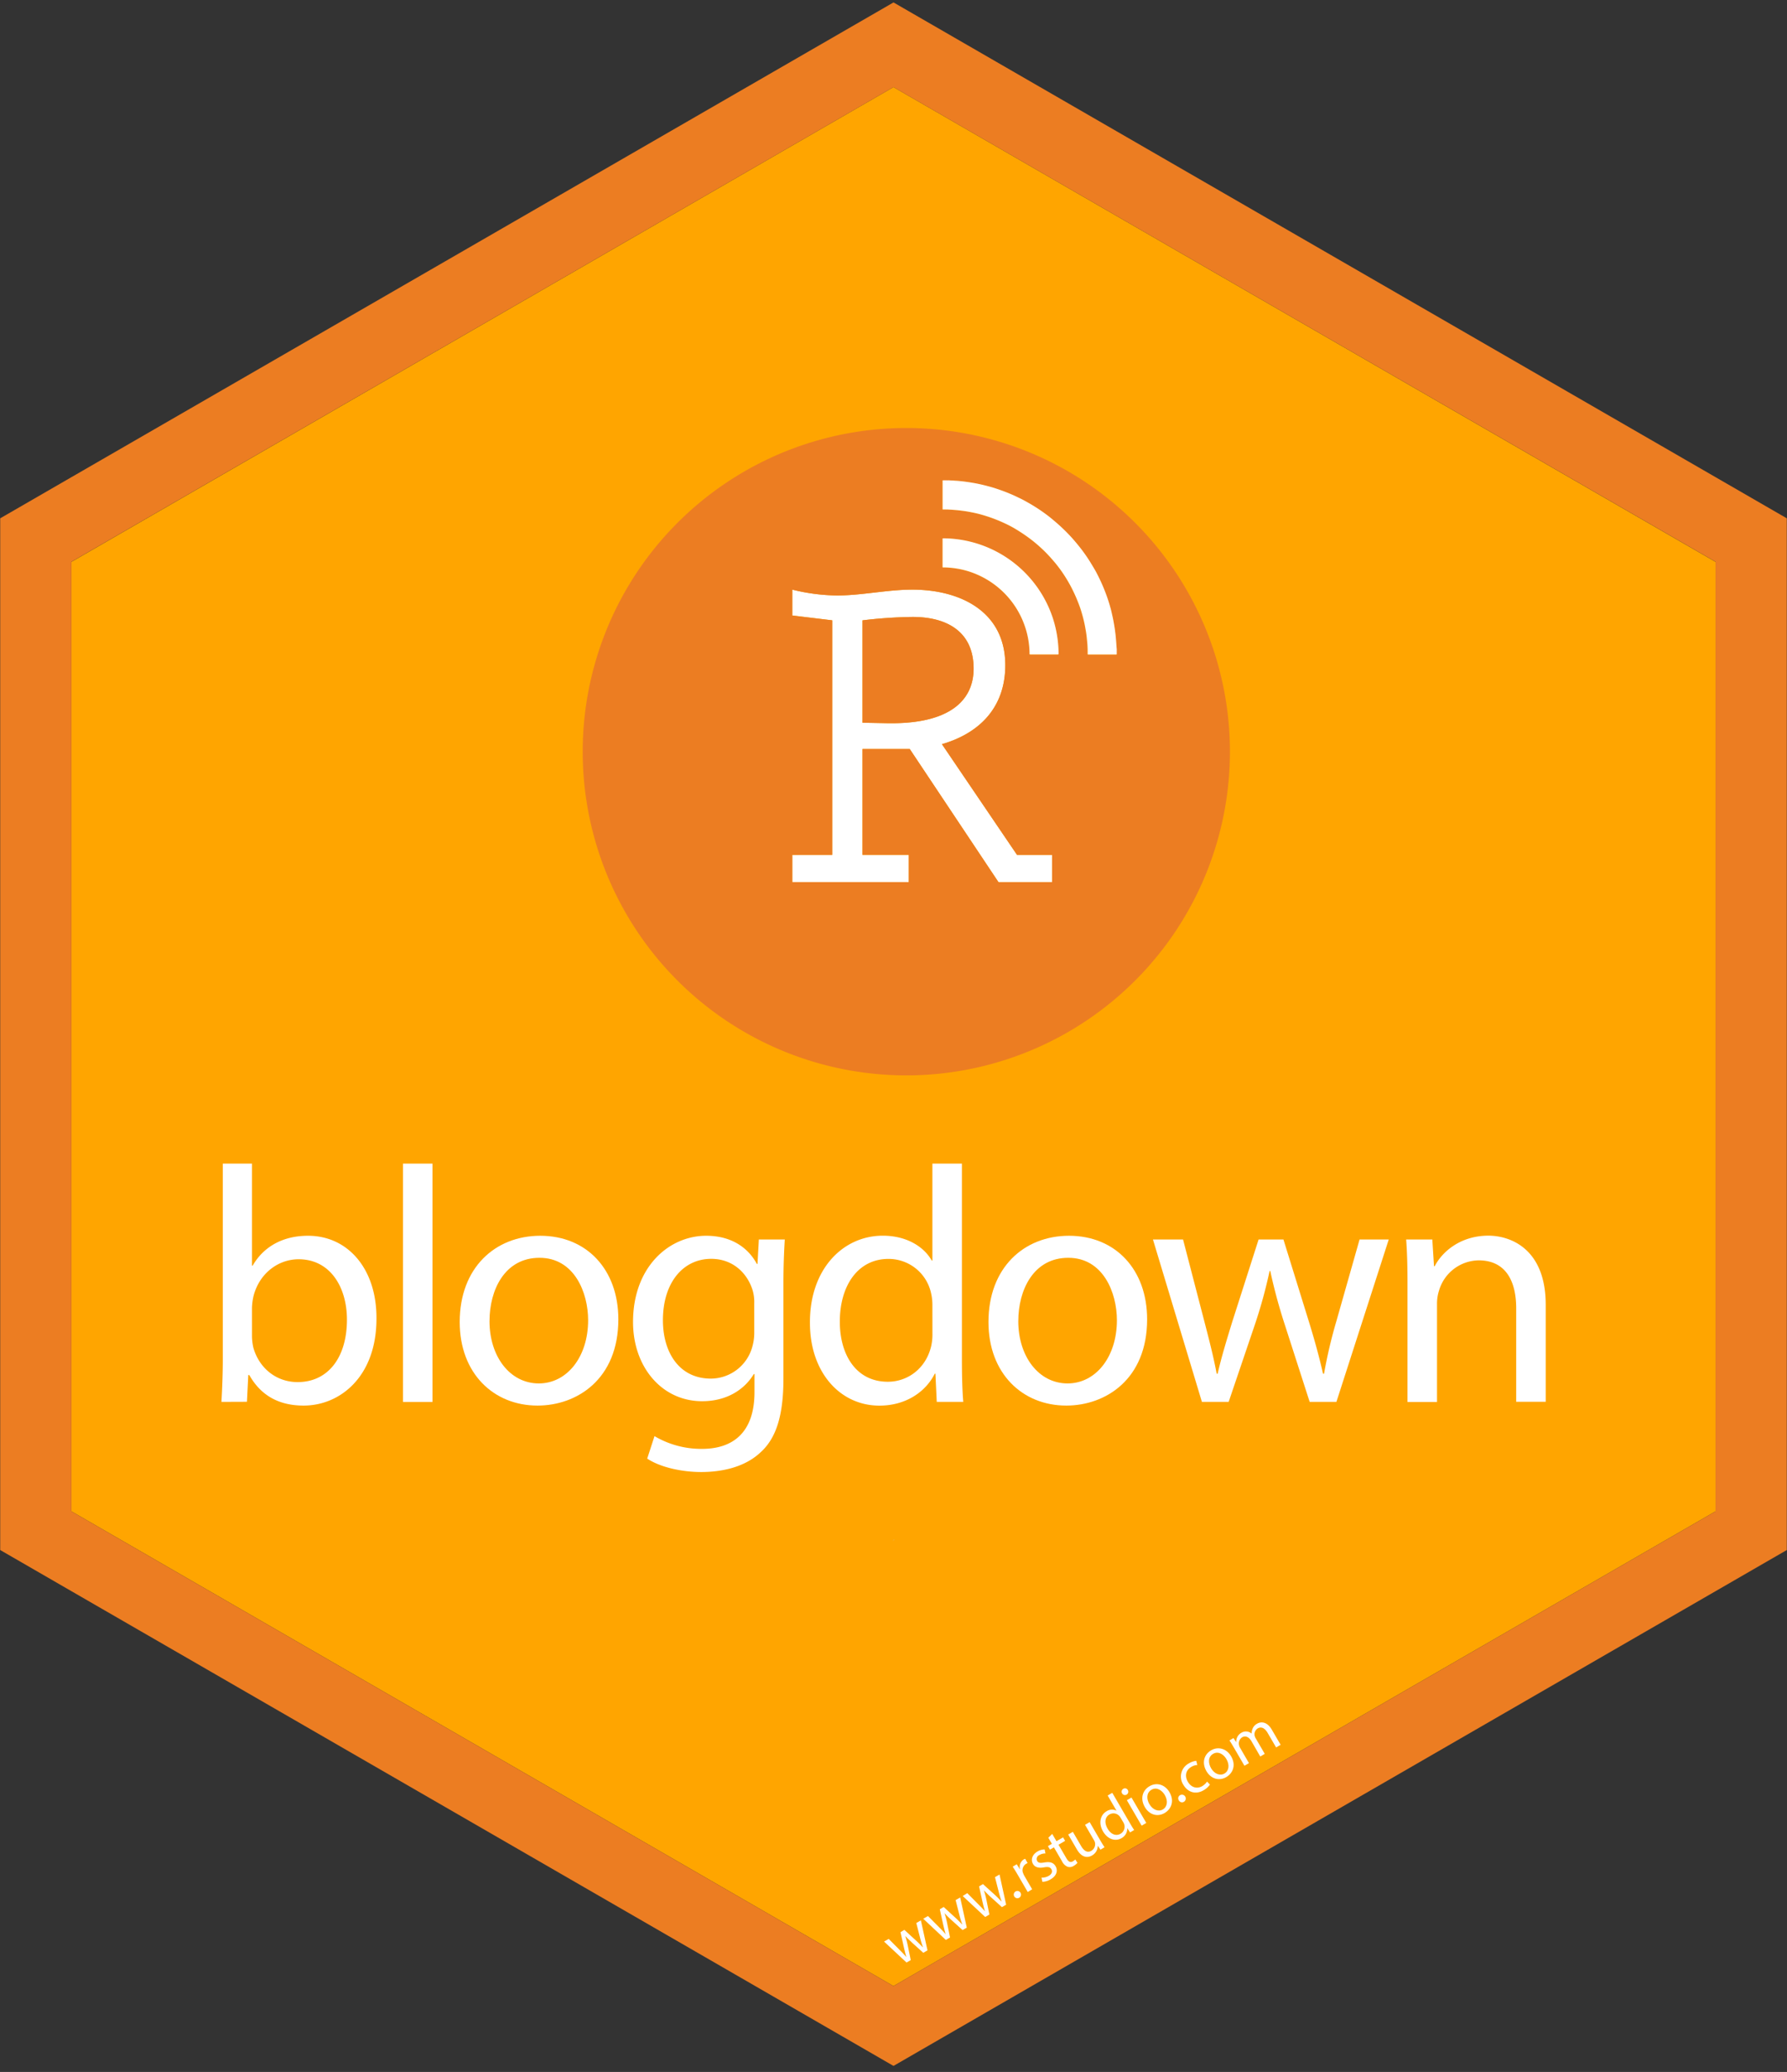 <svg id="Layer_1" data-name="Layer 1" xmlns="http://www.w3.org/2000/svg" viewBox="0 0 735 852"><rect x="0" y="0" width="735" height="852" fill="#333333" stroke="none"/><defs><style>.cls-1{fill:orange;}.cls-2{fill:#ec7d22;}.cls-3{fill:#e6b35a;}.cls-4{fill:#fff;}</style></defs><title>blogdown</title><polygon class="cls-1" points="705.61 231.04 367.49 35.82 367.49 35.82 29.37 231.04 29.37 621.47 367.49 816.68 705.61 621.47 705.61 231.04"/><path class="cls-2" d="M734.91,637.38V213.13l-29.3-16.92L427.81,35.82,367.5,1,307.19,35.82,29.37,196.22.09,213.13V637.38l29.28,16.91L310.65,816.68l56.85,32.83,56.85-32.83L705.61,654.3ZM29.37,621.47V231L367.49,35.82h0L705.61,231V621.47L367.49,816.68Z"/><path class="cls-3" d="M367,633.9c.29-.29.61-.59.94-.89h-.26C367.49,633.31,367.26,633.61,367,633.9Z"/><path class="cls-4" d="M91.08,576.46c.28-4.55.56-11.32.56-17.25V478.48h12v41.95h.28c4.28-7.45,12-12.28,22.77-12.28,16.56,0,28.29,13.8,28.15,34.09,0,23.87-15,35.74-29.95,35.74-9.66,0-17.38-3.73-22.35-12.56h-.42l-.55,11Zm12.56-26.77a23.13,23.13,0,0,0,.55,4.41c2.35,8.42,9.39,14.22,18.22,14.22,12.7,0,20.29-10.35,20.29-25.67,0-13.39-6.9-24.84-19.88-24.84-8.28,0-16,5.66-18.49,14.9a24.39,24.39,0,0,0-.69,5Z"/><path class="cls-4" d="M165.74,478.48h12.14v98H165.74Z"/><path class="cls-4" d="M254.33,542.51c0,24.7-17.11,35.47-33.25,35.47-18.08,0-32-13.25-32-34.36,0-22.36,14.63-35.47,33.12-35.47C241.36,508.15,254.33,522.09,254.33,542.51Zm-53,.69c0,14.63,8.42,25.67,20.29,25.67,11.59,0,20.28-10.9,20.28-26,0-11.31-5.65-25.66-20-25.66S201.34,530.5,201.34,543.2Z"/><path class="cls-4" d="M322.78,509.67c-.27,4.83-.55,10.21-.55,18.35V566.8c0,15.32-3,24.7-9.52,30.5-6.49,6.07-15.87,8-24.29,8-8,0-16.84-1.93-22.22-5.52l3-9.24a37.72,37.72,0,0,0,19.59,5.24c12.42,0,21.53-6.49,21.53-23.32V565h-.27c-3.73,6.21-10.91,11.18-21.26,11.18-16.56,0-28.42-14.07-28.42-32.56,0-22.64,14.76-35.47,30.08-35.47,11.59,0,17.94,6.07,20.84,11.59h.27l.56-10.07ZM310.22,536a17.15,17.15,0,0,0-.69-5.53c-2.2-7-8.14-12.83-17-12.83-11.59,0-19.87,9.8-19.87,25.25,0,13.12,6.62,24,19.73,24a17.76,17.76,0,0,0,16.84-12.42,21.14,21.14,0,0,0,1-6.49Z"/><path class="cls-4" d="M395.64,478.48v80.73c0,5.93.14,12.7.56,17.25H385.29l-.55-11.59h-.27C380.74,572.32,372.6,578,361.7,578c-16.15,0-28.57-13.66-28.57-34-.14-22.22,13.66-35.88,29.95-35.88,10.21,0,17.11,4.83,20.14,10.21h.28V478.48ZM383.5,536.85a21.54,21.54,0,0,0-.55-5.1,17.87,17.87,0,0,0-17.53-14.08c-12.56,0-20,11-20,25.81,0,13.52,6.63,24.7,19.74,24.7,8.14,0,15.59-5.38,17.8-14.49a21.29,21.29,0,0,0,.55-5.24Z"/><path class="cls-4" d="M471.82,542.51c0,24.7-17.11,35.47-33.26,35.47-18.08,0-32-13.25-32-34.36,0-22.36,14.62-35.47,33.12-35.47C458.85,508.15,471.82,522.09,471.82,542.51Zm-53,.69c0,14.63,8.42,25.67,20.28,25.67,11.6,0,20.29-10.9,20.29-26,0-11.31-5.66-25.66-20-25.66S418.83,530.5,418.83,543.2Z"/><path class="cls-4" d="M486.59,509.67l8.83,33.95c1.93,7.45,3.72,14.35,5,21.25h.41c1.52-6.76,3.73-13.94,5.93-21.12l10.91-34.08h10.21l10.35,33.39c2.48,8,4.41,15.05,5.93,21.81h.42a199.7,199.7,0,0,1,5.1-21.67l9.52-33.53h12l-21.53,66.79h-11L528.4,544.58a220.1,220.1,0,0,1-5.93-21.94h-.28a200.29,200.29,0,0,1-6.07,22.08l-10.77,31.74h-11l-20.14-66.79Z"/><path class="cls-4" d="M578.91,527.75c0-6.91-.14-12.56-.55-18.08h10.76l.69,11h.28c3.31-6.35,11-12.56,22.08-12.56,9.24,0,23.59,5.52,23.59,28.43v39.88H623.62V538c0-10.77-4-19.74-15.46-19.74a17.25,17.25,0,0,0-16.28,12.42,17.53,17.53,0,0,0-.83,5.66v40.16H578.91Z"/><path class="cls-4" d="M365.53,797.29l4.47,4.5c1,1,1.89,1.91,2.72,2.88l.06,0c-.38-1.2-.69-2.52-1-3.84l-1.4-6.33,1.59-.93,4.67,4.28c1.12,1,2.06,2,2.91,2.87l.07,0a34.05,34.05,0,0,1-1.18-3.85l-1.56-6.12,1.88-1.09L381.48,802l-1.72,1-4.51-4.06c-1-1-1.95-1.81-2.93-2.89l0,0a35.14,35.14,0,0,1,1.06,4l1.21,5.95-1.73,1-9.24-8.62Z"/><path class="cls-4" d="M381.68,787.88l4.48,4.51c1,1,1.89,1.9,2.72,2.87l.06,0c-.38-1.19-.69-2.52-1-3.84l-1.39-6.33,1.59-.93,4.67,4.28c1.11,1,2.06,2,2.91,2.87l.07,0a34.9,34.9,0,0,1-1.18-3.86l-1.56-6.12,1.88-1.09,2.71,12.41-1.73,1-4.5-4.06a39.86,39.86,0,0,1-2.93-2.89l0,0a35.14,35.14,0,0,1,1.06,4l1.21,6-1.73,1L379.74,789Z"/><path class="cls-4" d="M397.84,778.47l4.48,4.51c1,1,1.89,1.9,2.72,2.87l.06,0c-.38-1.19-.69-2.52-1-3.84l-1.4-6.33,1.6-.93L409,779c1.11,1,2.06,2,2.91,2.87l.07,0a34.9,34.9,0,0,1-1.18-3.86l-1.56-6.12,1.87-1.09,2.72,12.42-1.73,1-4.5-4.06a39.86,39.86,0,0,1-2.93-2.89l0,0a37.35,37.35,0,0,1,1.06,4l1.21,6-1.73,1-9.24-8.62Z"/><path class="cls-4" d="M417.13,779.74a1.49,1.49,0,1,1,2.06.62A1.48,1.48,0,0,1,417.13,779.74Z"/><path class="cls-4" d="M418.52,770.8c-.72-1.23-1.36-2.28-2-3.21l1.67-1,1.25,2,.09,0a3.63,3.63,0,0,1,1.56-4,2.36,2.36,0,0,1,.58-.25l1,1.79a3.31,3.31,0,0,0-.68.31,3.09,3.09,0,0,0-1.13,3.93,6.84,6.84,0,0,0,.43.94l3.24,5.57L422.71,778Z"/><path class="cls-4" d="M428.38,772.09a5.68,5.68,0,0,0,2.94-.71c1.39-.8,1.63-1.87,1.13-2.74s-1.36-1.09-3.06-.78c-2.27.42-3.76-.1-4.49-1.36-1-1.68-.43-3.85,1.82-5.16a6,6,0,0,1,2.95-.85l.33,1.66a4.67,4.67,0,0,0-2.49.64,1.75,1.75,0,0,0-.92,2.44c.5.87,1.35.89,3,.62,2.21-.37,3.67,0,4.57,1.55,1.07,1.84.4,4-2.08,5.41a6.94,6.94,0,0,1-3.35,1Z"/><path class="cls-4" d="M432.78,754.11l1.75,3,2.72-1.58.84,1.44-2.72,1.59,3.28,5.63c.76,1.3,1.55,1.82,2.61,1.2a4.37,4.37,0,0,0,1-.77l.91,1.38a5.56,5.56,0,0,1-1.53,1.24,3,3,0,0,1-2.52.39,4.48,4.48,0,0,1-2.32-2.29l-3.32-5.7-1.62.94-.84-1.45,1.62-.94-1.46-2.5Z"/><path class="cls-4" d="M452.56,756.79c.63,1.08,1.21,2,1.75,2.8l-1.68,1-1.11-1.64,0,0a4.58,4.58,0,0,1-2.32,4c-1.65,1-4.14,1.19-6.28-2.48l-3.56-6.11,1.91-1.11,3.36,5.79c1.16,2,2.55,3,4.27,2a3.17,3.17,0,0,0,1.5-3.19,3.09,3.09,0,0,0-.39-1.07l-3.73-6.42,1.9-1.1Z"/><path class="cls-4" d="M457.48,737.21l7.36,12.64c.54.92,1.17,2,1.65,2.65l-1.7,1-1.14-1.77,0,0a4.47,4.47,0,0,1-2.37,4.13c-2.52,1.47-5.71.46-7.56-2.71-2.05-3.47-1.13-6.86,1.41-8.35a4.07,4.07,0,0,1,4.09-.24l0,0-3.63-6.24Zm3.42,10.24a4.37,4.37,0,0,0-.55-.75,3.25,3.25,0,0,0-4-.6c-2,1.14-2.13,3.55-.78,5.86,1.23,2.12,3.29,3.26,5.34,2.07a3.32,3.32,0,0,0,1.47-3.89,3.75,3.75,0,0,0-.4-.87Z"/><path class="cls-4" d="M463.88,736.08a1.36,1.36,0,0,1-2.35,1.38,1.35,1.35,0,0,1,.49-1.89A1.31,1.31,0,0,1,463.88,736.08Zm5.68,14.63-6.08-10.46,1.9-1.1,6.09,10.45Z"/><path class="cls-4" d="M481,736.94c2.25,3.87.55,7.11-2,8.59-2.83,1.64-6.22.84-8.14-2.47-2-3.5-.94-6.88,1.95-8.57S479.12,733.75,481,736.94Zm-8.24,4.94c1.34,2.29,3.66,3.25,5.52,2.17s2.18-3.56.81-5.91c-1-1.77-3.23-3.5-5.47-2.19S471.6,739.89,472.75,741.88Z"/><path class="cls-4" d="M484.85,740.3a1.47,1.47,0,0,1,.51-2.11,1.57,1.57,0,0,1,1.56,2.73A1.48,1.48,0,0,1,484.85,740.3Z"/><path class="cls-4" d="M497.66,733.83a8.2,8.2,0,0,1-2.65,2.35c-3.16,1.84-6.45.89-8.31-2.3a6.14,6.14,0,0,1,2.38-8.82,7.23,7.23,0,0,1,2.95-1l.42,1.72a5.12,5.12,0,0,0-2.49.79c-2.4,1.39-2.66,3.92-1.39,6.1,1.41,2.42,3.83,3,5.9,1.8a6.26,6.26,0,0,0,2-1.88Z"/><path class="cls-4" d="M506.35,722.17c2.25,3.87.55,7.12-2,8.59-2.83,1.64-6.22.84-8.15-2.47-2-3.49-.94-6.88,1.95-8.56S504.49,719,506.35,722.17Zm-8.23,4.94c1.33,2.29,3.65,3.25,5.51,2.17s2.18-3.56.81-5.91c-1-1.77-3.22-3.5-5.47-2.19S497,725.13,498.12,727.11Z"/><path class="cls-4" d="M507.4,718.46c-.63-1.07-1.16-2-1.73-2.77l1.66-1,1.07,1.63.07,0a4.15,4.15,0,0,1,2.16-3.83,3.59,3.59,0,0,1,4.18.37l0,0a4.8,4.8,0,0,1,.38-2,4.05,4.05,0,0,1,1.88-2.08c1.38-.81,4-1.09,6.07,2.53l3.59,6.16-1.86,1.08-3.45-5.92c-1.16-2-2.6-2.79-4.14-1.89a2.84,2.84,0,0,0-1.24,3,3.88,3.88,0,0,0,.4,1l3.76,6.46-1.85,1.08L514.74,716c-1-1.67-2.41-2.45-3.85-1.61a3,3,0,0,0-1.25,3.28,2.86,2.86,0,0,0,.39,1L513.7,725l-1.86,1.08Z"/><path class="cls-4" d="M325.87,351.52v11.23h47.92V351.52H354.74V308h19.45l36.49,54.73h22.05V351.52H418.3L387.42,306c15.84-4.61,26.06-15.43,26.06-32.48,0-22-18.44-31.07-38.29-31.07-10.22,0-20.65,2.4-30.88,2.4a79,79,0,0,1-18.44-2.4v10.62l16.44,2v96.43Zm28.87-96.43a188.52,188.52,0,0,1,20.65-1.4c14,0,25.06,6,25.06,21.25,0,13-9.82,22.85-35.28,22.45l-10.43-.2Z"/><path class="cls-2" d="M372.78,176a133.1,133.1,0,1,0,133.09,133.1A133.1,133.1,0,0,0,372.78,176Zm56.7,70.12a46.89,46.89,0,0,1,5,13.76,49.18,49.18,0,0,1,.9,9c0,.21,0,.28-.27.28h-11.4c-.22,0-.26-.07-.26-.28a35.82,35.82,0,0,0-20.85-32.25,35.09,35.09,0,0,0-9.13-2.79,35.91,35.91,0,0,0-5.58-.47c-.18,0-.22-.05-.22-.22V221.6c0-.16,0-.22.21-.22A47.75,47.75,0,0,1,429.48,246.08Zm-103.61,7V242.46a79,79,0,0,0,18.44,2.4c10.23,0,20.66-2.4,30.88-2.4,19.85,0,38.29,9,38.29,31.07,0,17.05-10.22,27.87-26.06,32.48l30.88,45.51h14.43v11.23H410.68L374.19,308H354.74v43.5h19.05v11.23H325.87V351.52h16.44V255.09Zm133.38,14.44v1.39c0,.16,0,.21-.2.21H447.59c-.21,0-.3,0-.29-.28s0-.64,0-1a4.56,4.56,0,0,1,0-.64c0-.75-.05-1.51-.11-2.25s-.13-1.59-.22-2.38-.2-1.83-.35-2.74-.34-2-.53-2.94c-.24-1.17-.52-2.33-.83-3.49-.45-1.65-1-3.29-1.56-4.88s-1.24-3.18-2-4.73-1.44-2.94-2.26-4.36a60.13,60.13,0,0,0-3.57-5.5c-.76-1-1.55-2.09-2.38-3-.62-.73-1.25-1.45-1.89-2.15-.86-.92-1.71-1.83-2.63-2.69s-1.73-1.61-2.64-2.38c-1.39-1.2-2.88-2.33-4.39-3.4s-2.83-1.9-4.29-2.79a46.1,46.1,0,0,0-4.38-2.31,60.66,60.66,0,0,0-7.9-3.08c-1.51-.47-3-.88-4.56-1.22s-3.09-.63-4.66-.84c-.95-.12-1.91-.25-2.86-.33l-1.86-.15c-.62,0-1.25-.06-1.87-.11a3.35,3.35,0,0,1-.63,0h-1.09c-.16,0-.2-.05-.19-.19a.17.17,0,0,0,0-.1V197.84c0-.25.07-.31.3-.29h1.34a2.91,2.91,0,0,0,.59,0c.64,0,1.28.06,1.92.09s1.1.06,1.65.1c.77.06,1.54.14,2.31.22s1.33.16,2,.26c.84.11,1.67.24,2.5.39s1.78.32,2.67.52q1.71.38,3.42.84c1.54.41,3.06.87,4.56,1.39s2.94,1.06,4.38,1.67c1.27.53,2.53,1.1,3.76,1.71,1.5.69,3,1.52,4.4,2.34a70.28,70.28,0,0,1,6.28,4.08c1.21.88,2.39,1.8,3.54,2.79.94.77,1.84,1.57,2.74,2.38.41.37.8.75,1.2,1.13s1,.94,1.46,1.43c.87.89,1.74,1.79,2.57,2.74,1.45,1.66,2.85,3.36,4.18,5.15,1,1.39,2,2.79,2.9,4.26.7,1.06,1.31,2.15,1.93,3.25s1.08,2,1.58,3a72.8,72.8,0,0,1,3.49,8.3c.6,1.74,1.14,3.51,1.61,5.29.39,1.52.75,3,1,4.57.2,1.11.39,2.22.55,3.33s.28,2.06.37,3.09c.08.78.14,1.56.2,2.34s.11,1.79.14,2.68A4.56,4.56,0,0,1,459.25,267.52Z"/><path class="cls-2" d="M400.45,274.94c0-15.24-11-21.25-25.06-21.25a188.52,188.52,0,0,0-20.65,1.4v42.1l10.43.2C390.63,297.79,400.45,288,400.45,274.94Z"/><path class="cls-4" d="M459.11,264.2c-.06-.78-.12-1.56-.2-2.34-.09-1-.22-2-.37-3.09s-.35-2.22-.55-3.33c-.29-1.53-.65-3.05-1-4.57-.47-1.78-1-3.55-1.61-5.29a72.8,72.8,0,0,0-3.49-8.3c-.5-1-1-2-1.58-3S449,232.1,448.34,231c-.92-1.47-1.88-2.87-2.9-4.26-1.33-1.79-2.73-3.49-4.18-5.15-.83-.95-1.7-1.85-2.57-2.74-.47-.49-1.07-1.06-1.46-1.43s-.79-.76-1.2-1.13c-.9-.81-1.8-1.61-2.74-2.38-1.15-1-2.33-1.91-3.54-2.79a70.28,70.28,0,0,0-6.28-4.08c-1.44-.82-2.9-1.65-4.4-2.34-1.23-.61-2.49-1.18-3.76-1.71-1.44-.61-2.87-1.15-4.38-1.67s-3-1-4.56-1.39q-1.71-.47-3.42-.84c-.89-.2-1.84-.38-2.67-.52s-1.66-.28-2.5-.39c-.66-.1-1.29-.18-2-.26s-1.54-.16-2.31-.22c-.55,0-1-.08-1.65-.1s-1.28-.09-1.92-.09a2.91,2.91,0,0,1-.59,0H388c-.23,0-.3,0-.3.29V209.2a.17.17,0,0,1,0,.1c0,.14,0,.19.19.19H389a3.35,3.35,0,0,0,.63,0c.62.05,1.25.07,1.87.11l1.86.15c.95.08,1.91.21,2.86.33,1.57.21,3.12.51,4.66.84s3.05.75,4.56,1.22a60.66,60.66,0,0,1,7.9,3.08,46.1,46.1,0,0,1,4.38,2.31c1.46.89,2.89,1.8,4.29,2.79s3,2.2,4.39,3.4c.91.77,1.73,1.52,2.64,2.38s1.77,1.77,2.63,2.69c.64.7,1.27,1.42,1.89,2.15.83.95,1.62,2,2.38,3a60.13,60.13,0,0,1,3.57,5.5c.82,1.42,1.53,2.81,2.26,4.36s1.38,3.13,2,4.73,1.11,3.23,1.56,4.88c.31,1.16.59,2.32.83,3.49.19,1,.38,2,.53,2.94s.26,1.83.35,2.74.16,1.63.22,2.38.08,1.5.11,2.25a4.56,4.56,0,0,0,0,.64c0,.32,0,.71,0,1s.08.28.29.28h11.46c.16,0,.2-.05.2-.21v-1.39a4.56,4.56,0,0,0,0-.64C459.22,266,459.17,265.09,459.11,264.2Z"/><path class="cls-4" d="M387.69,221.6v11.49c0,.17,0,.22.22.22a35.91,35.91,0,0,1,5.58.47,35.09,35.09,0,0,1,9.13,2.79,35.82,35.82,0,0,1,20.85,32.25c0,.21,0,.28.26.28h11.4c.23,0,.27-.07.27-.28a49.18,49.18,0,0,0-.9-9,46.89,46.89,0,0,0-5-13.76,47.75,47.75,0,0,0-41.58-24.7C387.69,221.38,387.69,221.44,387.69,221.6Z"/></svg>
